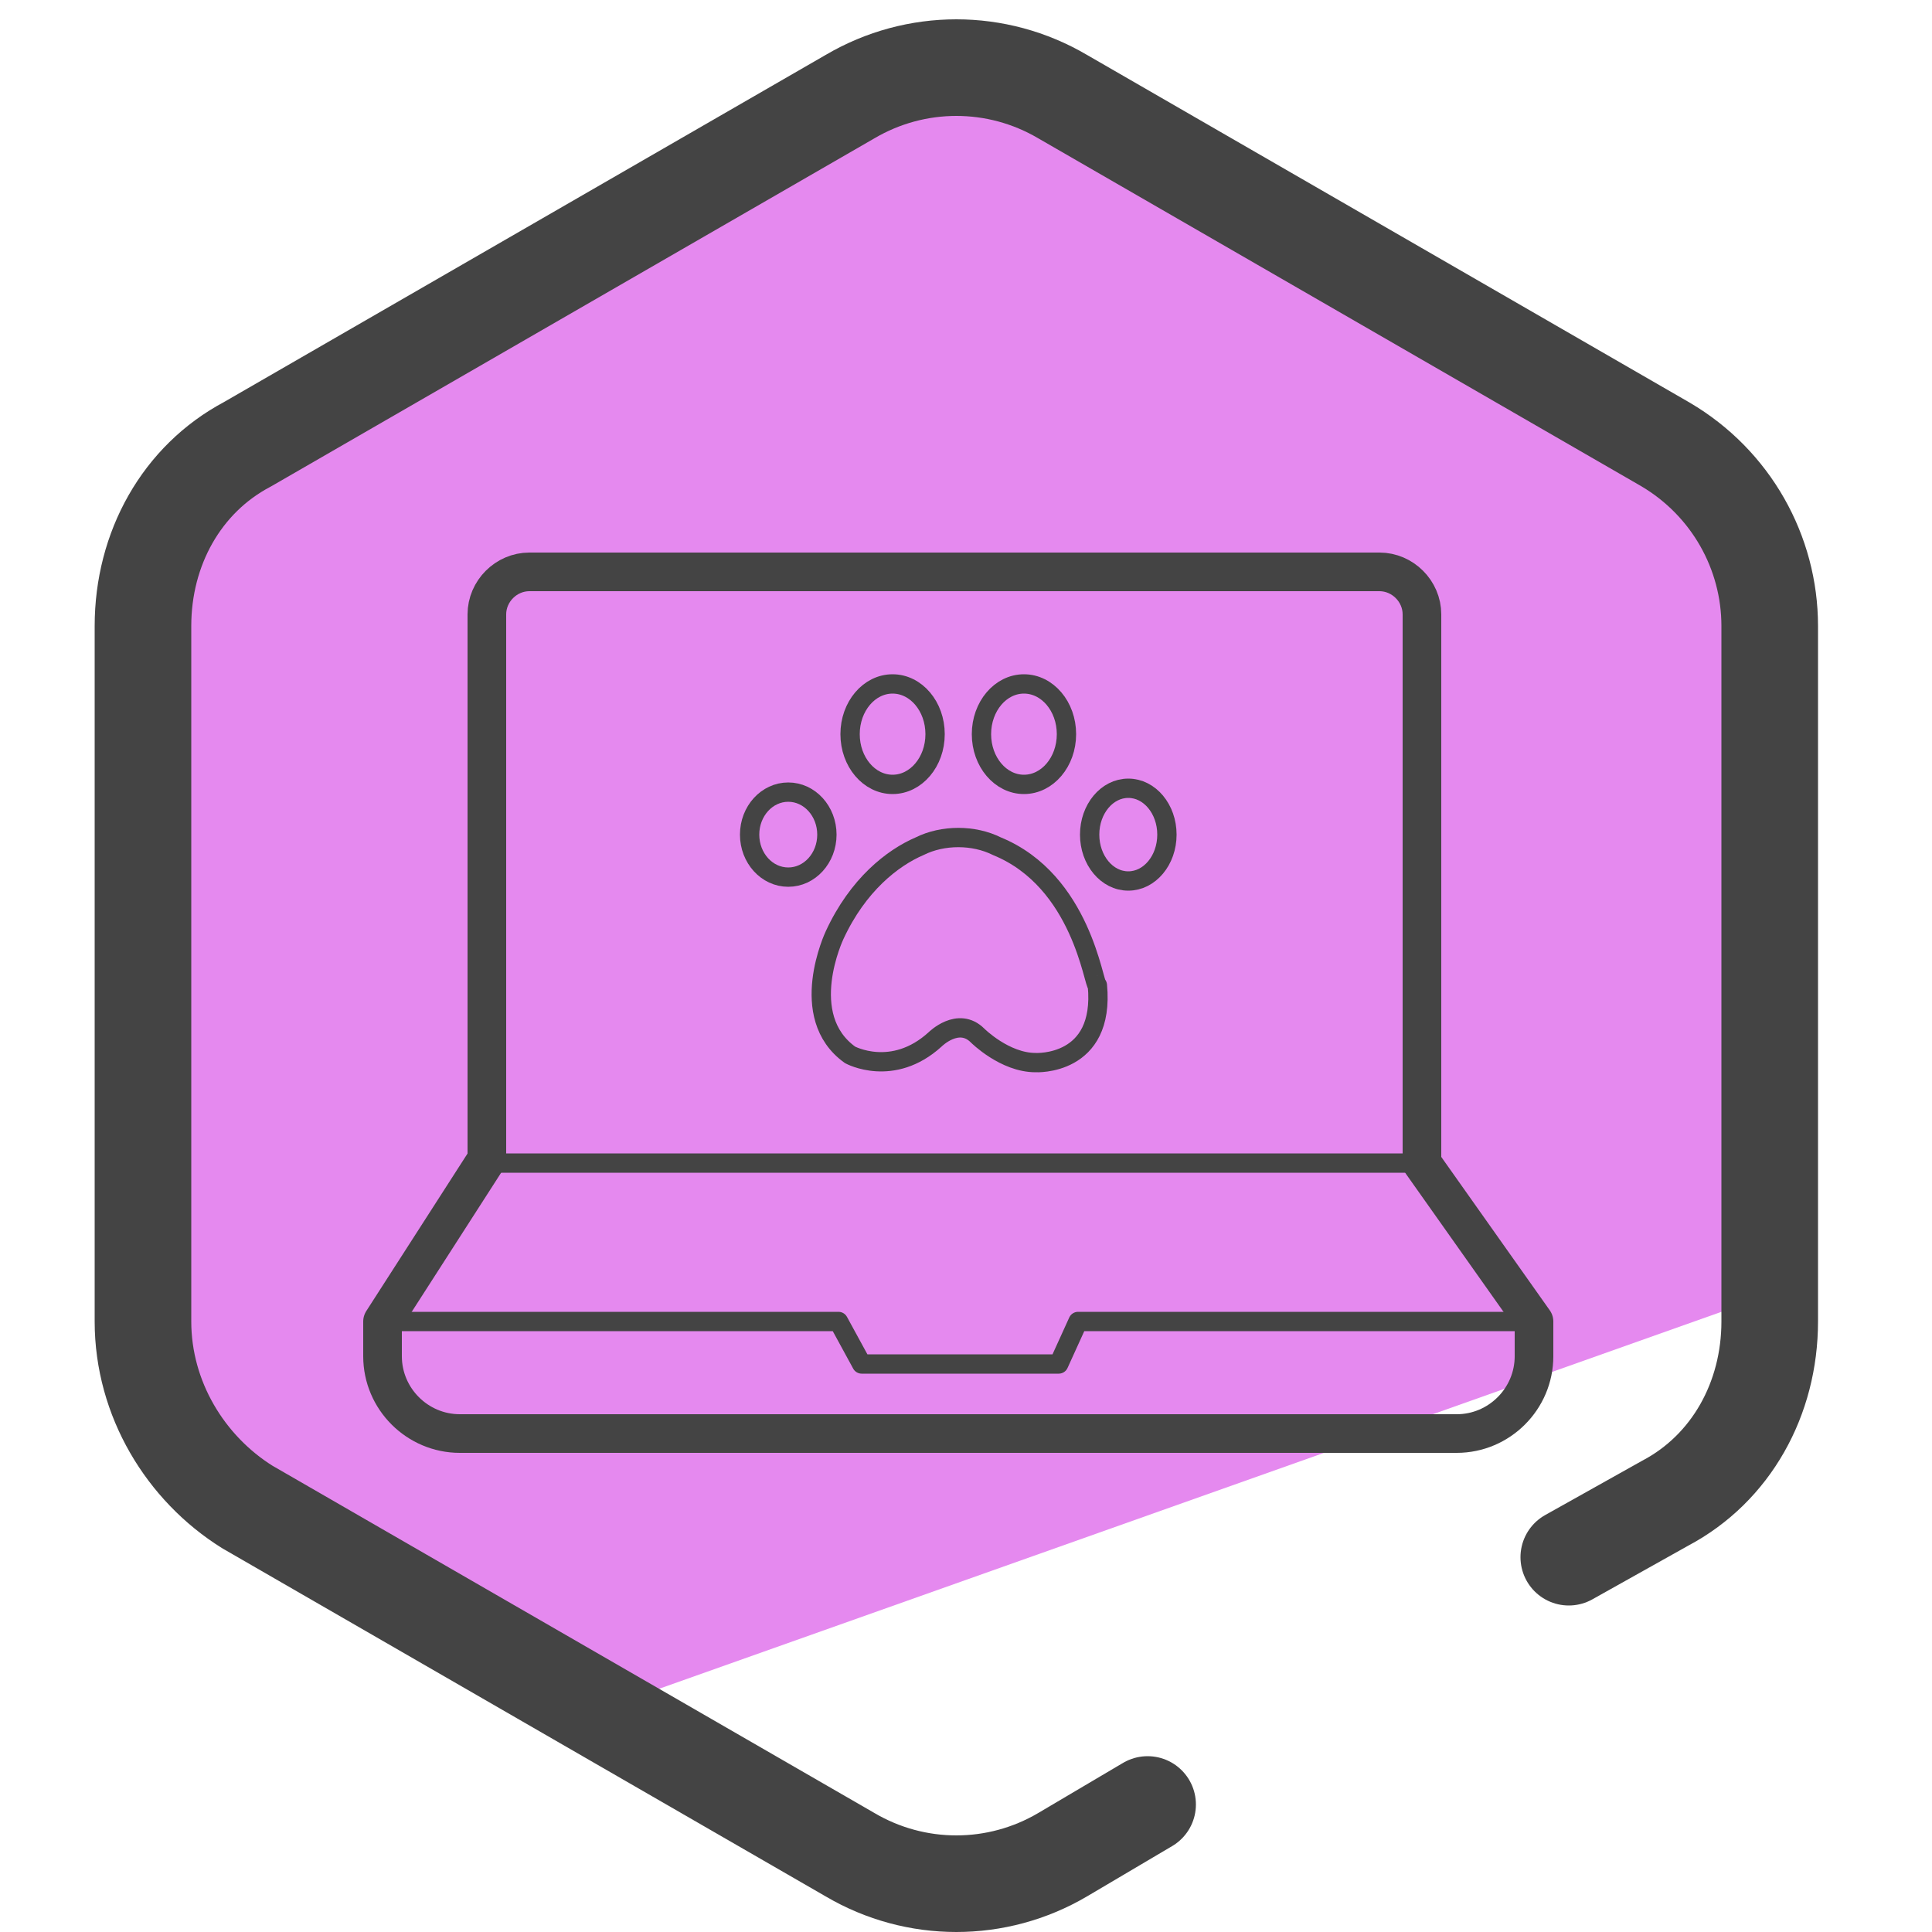 <?xml version="1.0" encoding="UTF-8"?>
<svg id="Layer_1" data-name="Layer 1" xmlns="http://www.w3.org/2000/svg" version="1.1" viewBox="0 0 50 50">
  <defs>
    <style>
      .cls-1 {
        stroke-width: .5px;
      }

      .cls-1, .cls-2, .cls-3 {
        fill: none;
        stroke: #444;
        stroke-linecap: round;
        stroke-linejoin: round;
      }

      .cls-4 {
        fill: #e589ef;
        stroke-width: 0px;
      }

      .cls-3 {
        stroke-width: 2.5px;
      }
    </style>
  </defs>
  <path class="cls-4" d="M44.4,12.6l-5.6-3.6-7.7-4.4-6-2.8C21.9,1.8,3.6,10.7,3.6,13.9l-.5,7.8.5,15.1,11.5,7.6,31-11c.9-.5-.7-18.8-1.7-20.8Z"/>
  <path class="cls-3" d="M29.7,46.7l-2.2,1.3c-1.7,1-3.8,1-5.5,0l-15.6-9c-1.6-1-2.7-2.8-2.7-4.8v-18c0-2,1-3.8,2.7-4.7L22,2.5c1.7-1,3.8-1,5.5,0l15.6,9c1.7,1,2.7,2.8,2.7,4.7v18c0,2-1,3.8-2.7,4.7l-2.5,1.4"/>
  <path class="cls-2" d="M12.6,30v-14.1c0-.6.5-1.1,1.1-1.1h22c.6,0,1.1.5,1.1,1.1v14.2l2.9,4.1v.9c0,1.1-.9,2-2,2H11.9c-1.1,0-2-.9-2-2v-.9l2.7-4.2Z"/>
  <path class="cls-1" d="M12.6,30.1h24.2M9.9,34.2h11.8l.6,1.1h5.1l.5-1.1h11.8M25.8,21.9c-.6-.3-1.4-.3-2,0-.7.3-1.6,1-2.2,2.3,0,0-1,2.1.4,3.1,0,0,1.1.6,2.2-.4,0,0,.6-.6,1.1-.1,0,0,.7.7,1.5.7,0,0,1.8.1,1.6-2-.1,0-.4-2.7-2.6-3.6Z"/>
  <ellipse class="cls-1" cx="20.4" cy="21.6" rx="1" ry="1.1"/>
  <ellipse class="cls-1" cx="29.2" cy="21.6" rx="1" ry="1.2"/>
  <ellipse class="cls-1" cx="23.1" cy="19" rx="1.1" ry="1.3"/>
  <ellipse class="cls-1" cx="26.5" cy="19" rx="1.1" ry="1.3"/>
</svg>

